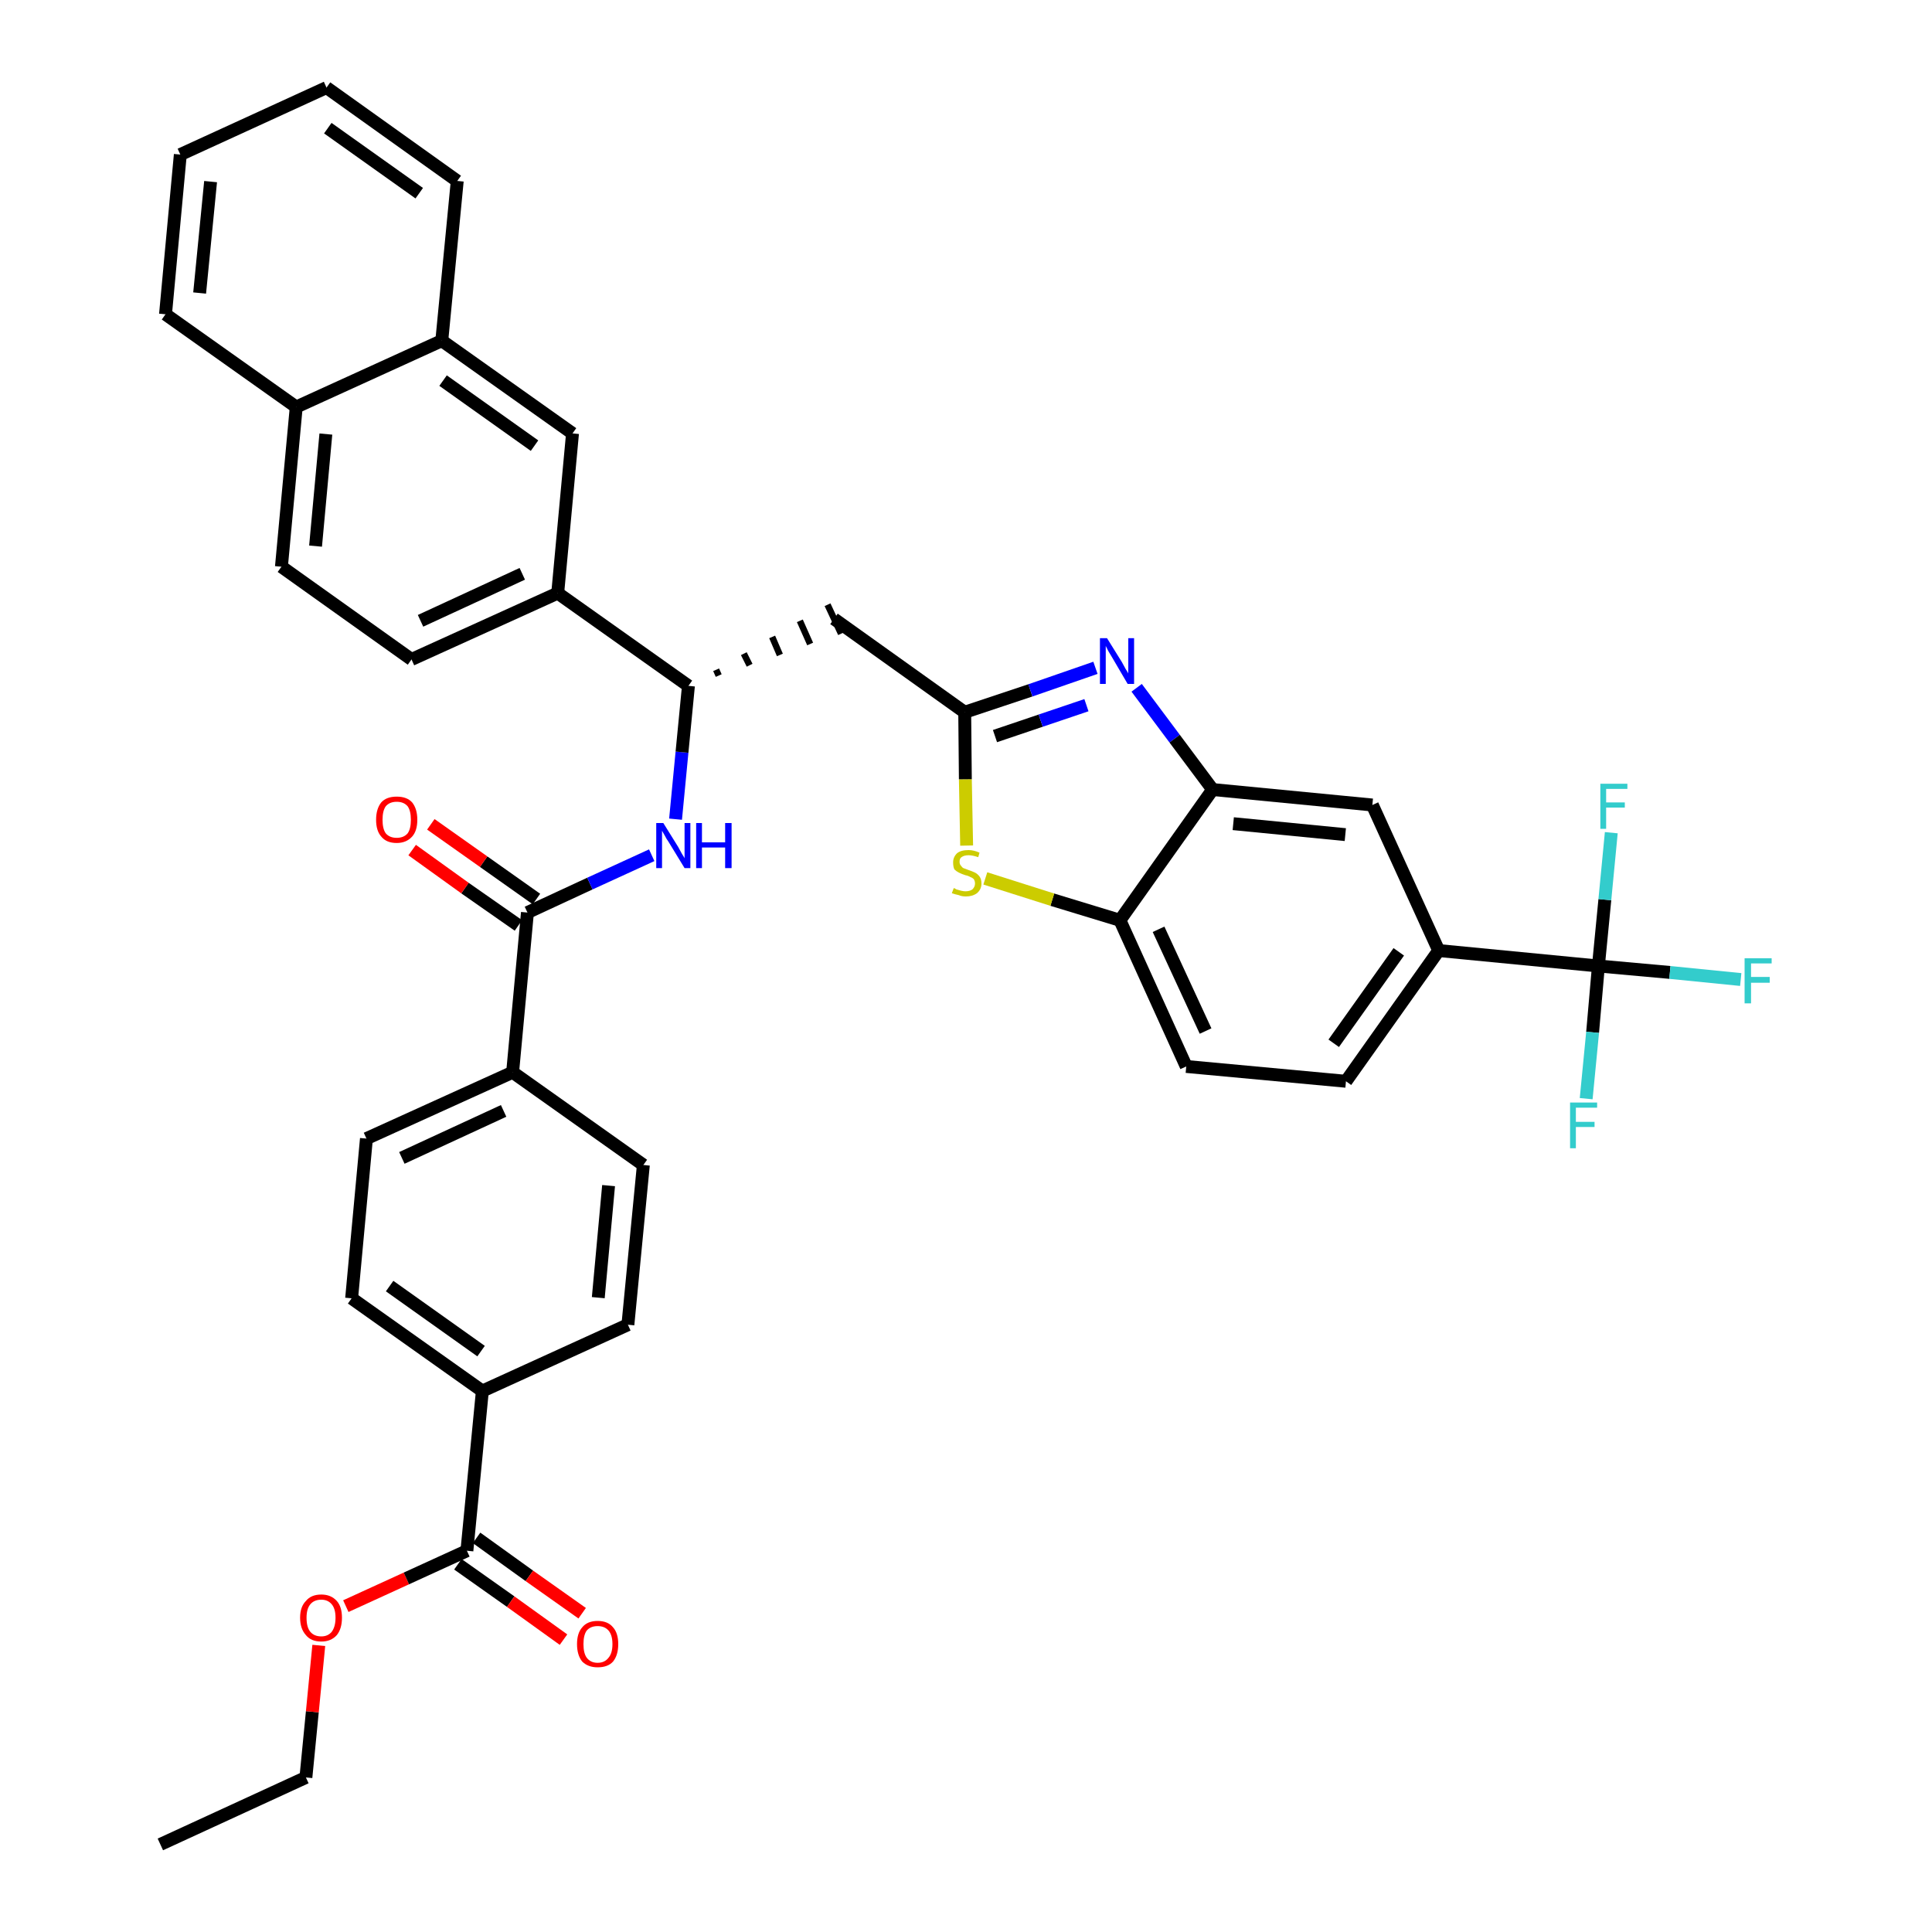 <?xml version='1.0' encoding='iso-8859-1'?>
<svg version='1.1' baseProfile='full'
              xmlns='http://www.w3.org/2000/svg'
                      xmlns:rdkit='http://www.rdkit.org/xml'
                      xmlns:xlink='http://www.w3.org/1999/xlink'
                  xml:space='preserve'
width='300px' height='300px' viewBox='0 0 300 300'>
<!-- END OF HEADER -->
<path class='bond-0 atom-0 atom-1' d='M 24.9,286.4 L 47.5,276.0' style='fill:none;fill-rule:evenodd;stroke:#000000;stroke-width:2.0px;stroke-linecap:butt;stroke-linejoin:miter;stroke-opacity:1' />
<path class='bond-1 atom-1 atom-2' d='M 47.5,276.0 L 48.5,265.8' style='fill:none;fill-rule:evenodd;stroke:#000000;stroke-width:2.0px;stroke-linecap:butt;stroke-linejoin:miter;stroke-opacity:1' />
<path class='bond-1 atom-1 atom-2' d='M 48.5,265.8 L 49.5,255.5' style='fill:none;fill-rule:evenodd;stroke:#FF0000;stroke-width:2.0px;stroke-linecap:butt;stroke-linejoin:miter;stroke-opacity:1' />
<path class='bond-2 atom-2 atom-3' d='M 53.7,249.4 L 63.1,245.1' style='fill:none;fill-rule:evenodd;stroke:#FF0000;stroke-width:2.0px;stroke-linecap:butt;stroke-linejoin:miter;stroke-opacity:1' />
<path class='bond-2 atom-2 atom-3' d='M 63.1,245.1 L 72.5,240.8' style='fill:none;fill-rule:evenodd;stroke:#000000;stroke-width:2.0px;stroke-linecap:butt;stroke-linejoin:miter;stroke-opacity:1' />
<path class='bond-3 atom-3 atom-4' d='M 71.1,242.9 L 79.3,248.7' style='fill:none;fill-rule:evenodd;stroke:#000000;stroke-width:2.0px;stroke-linecap:butt;stroke-linejoin:miter;stroke-opacity:1' />
<path class='bond-3 atom-3 atom-4' d='M 79.3,248.7 L 87.5,254.6' style='fill:none;fill-rule:evenodd;stroke:#FF0000;stroke-width:2.0px;stroke-linecap:butt;stroke-linejoin:miter;stroke-opacity:1' />
<path class='bond-3 atom-3 atom-4' d='M 74.0,238.8 L 82.2,244.7' style='fill:none;fill-rule:evenodd;stroke:#000000;stroke-width:2.0px;stroke-linecap:butt;stroke-linejoin:miter;stroke-opacity:1' />
<path class='bond-3 atom-3 atom-4' d='M 82.2,244.7 L 90.4,250.5' style='fill:none;fill-rule:evenodd;stroke:#FF0000;stroke-width:2.0px;stroke-linecap:butt;stroke-linejoin:miter;stroke-opacity:1' />
<path class='bond-4 atom-3 atom-5' d='M 72.5,240.8 L 74.9,216.0' style='fill:none;fill-rule:evenodd;stroke:#000000;stroke-width:2.0px;stroke-linecap:butt;stroke-linejoin:miter;stroke-opacity:1' />
<path class='bond-5 atom-5 atom-6' d='M 74.9,216.0 L 54.6,201.6' style='fill:none;fill-rule:evenodd;stroke:#000000;stroke-width:2.0px;stroke-linecap:butt;stroke-linejoin:miter;stroke-opacity:1' />
<path class='bond-5 atom-5 atom-6' d='M 74.7,209.8 L 60.5,199.7' style='fill:none;fill-rule:evenodd;stroke:#000000;stroke-width:2.0px;stroke-linecap:butt;stroke-linejoin:miter;stroke-opacity:1' />
<path class='bond-38 atom-38 atom-5' d='M 97.5,205.7 L 74.9,216.0' style='fill:none;fill-rule:evenodd;stroke:#000000;stroke-width:2.0px;stroke-linecap:butt;stroke-linejoin:miter;stroke-opacity:1' />
<path class='bond-6 atom-6 atom-7' d='M 54.6,201.6 L 56.9,176.8' style='fill:none;fill-rule:evenodd;stroke:#000000;stroke-width:2.0px;stroke-linecap:butt;stroke-linejoin:miter;stroke-opacity:1' />
<path class='bond-7 atom-7 atom-8' d='M 56.9,176.8 L 79.6,166.5' style='fill:none;fill-rule:evenodd;stroke:#000000;stroke-width:2.0px;stroke-linecap:butt;stroke-linejoin:miter;stroke-opacity:1' />
<path class='bond-7 atom-7 atom-8' d='M 62.4,179.8 L 78.2,172.5' style='fill:none;fill-rule:evenodd;stroke:#000000;stroke-width:2.0px;stroke-linecap:butt;stroke-linejoin:miter;stroke-opacity:1' />
<path class='bond-8 atom-8 atom-9' d='M 79.6,166.5 L 81.9,141.7' style='fill:none;fill-rule:evenodd;stroke:#000000;stroke-width:2.0px;stroke-linecap:butt;stroke-linejoin:miter;stroke-opacity:1' />
<path class='bond-36 atom-8 atom-37' d='M 79.6,166.5 L 99.9,180.9' style='fill:none;fill-rule:evenodd;stroke:#000000;stroke-width:2.0px;stroke-linecap:butt;stroke-linejoin:miter;stroke-opacity:1' />
<path class='bond-9 atom-9 atom-10' d='M 83.3,139.6 L 75.1,133.8' style='fill:none;fill-rule:evenodd;stroke:#000000;stroke-width:2.0px;stroke-linecap:butt;stroke-linejoin:miter;stroke-opacity:1' />
<path class='bond-9 atom-9 atom-10' d='M 75.1,133.8 L 66.9,128.0' style='fill:none;fill-rule:evenodd;stroke:#FF0000;stroke-width:2.0px;stroke-linecap:butt;stroke-linejoin:miter;stroke-opacity:1' />
<path class='bond-9 atom-9 atom-10' d='M 80.5,143.7 L 72.2,137.9' style='fill:none;fill-rule:evenodd;stroke:#000000;stroke-width:2.0px;stroke-linecap:butt;stroke-linejoin:miter;stroke-opacity:1' />
<path class='bond-9 atom-9 atom-10' d='M 72.2,137.9 L 64.0,132.0' style='fill:none;fill-rule:evenodd;stroke:#FF0000;stroke-width:2.0px;stroke-linecap:butt;stroke-linejoin:miter;stroke-opacity:1' />
<path class='bond-10 atom-9 atom-11' d='M 81.9,141.7 L 91.6,137.2' style='fill:none;fill-rule:evenodd;stroke:#000000;stroke-width:2.0px;stroke-linecap:butt;stroke-linejoin:miter;stroke-opacity:1' />
<path class='bond-10 atom-9 atom-11' d='M 91.6,137.2 L 101.2,132.8' style='fill:none;fill-rule:evenodd;stroke:#0000FF;stroke-width:2.0px;stroke-linecap:butt;stroke-linejoin:miter;stroke-opacity:1' />
<path class='bond-11 atom-11 atom-12' d='M 104.9,127.2 L 105.9,116.8' style='fill:none;fill-rule:evenodd;stroke:#0000FF;stroke-width:2.0px;stroke-linecap:butt;stroke-linejoin:miter;stroke-opacity:1' />
<path class='bond-11 atom-11 atom-12' d='M 105.9,116.8 L 106.9,106.5' style='fill:none;fill-rule:evenodd;stroke:#000000;stroke-width:2.0px;stroke-linecap:butt;stroke-linejoin:miter;stroke-opacity:1' />
<path class='bond-12 atom-12 atom-13' d='M 111.6,104.9 L 111.2,104.0' style='fill:none;fill-rule:evenodd;stroke:#000000;stroke-width:1.0px;stroke-linecap:butt;stroke-linejoin:miter;stroke-opacity:1' />
<path class='bond-12 atom-12 atom-13' d='M 116.4,103.3 L 115.5,101.5' style='fill:none;fill-rule:evenodd;stroke:#000000;stroke-width:1.0px;stroke-linecap:butt;stroke-linejoin:miter;stroke-opacity:1' />
<path class='bond-12 atom-12 atom-13' d='M 121.1,101.7 L 119.9,98.9' style='fill:none;fill-rule:evenodd;stroke:#000000;stroke-width:1.0px;stroke-linecap:butt;stroke-linejoin:miter;stroke-opacity:1' />
<path class='bond-12 atom-12 atom-13' d='M 125.8,100.0 L 124.2,96.4' style='fill:none;fill-rule:evenodd;stroke:#000000;stroke-width:1.0px;stroke-linecap:butt;stroke-linejoin:miter;stroke-opacity:1' />
<path class='bond-12 atom-12 atom-13' d='M 130.6,98.4 L 128.5,93.9' style='fill:none;fill-rule:evenodd;stroke:#000000;stroke-width:1.0px;stroke-linecap:butt;stroke-linejoin:miter;stroke-opacity:1' />
<path class='bond-26 atom-12 atom-27' d='M 106.9,106.5 L 86.6,92.1' style='fill:none;fill-rule:evenodd;stroke:#000000;stroke-width:2.0px;stroke-linecap:butt;stroke-linejoin:miter;stroke-opacity:1' />
<path class='bond-13 atom-13 atom-14' d='M 129.5,96.1 L 149.8,110.6' style='fill:none;fill-rule:evenodd;stroke:#000000;stroke-width:2.0px;stroke-linecap:butt;stroke-linejoin:miter;stroke-opacity:1' />
<path class='bond-14 atom-14 atom-15' d='M 149.8,110.6 L 160.0,107.2' style='fill:none;fill-rule:evenodd;stroke:#000000;stroke-width:2.0px;stroke-linecap:butt;stroke-linejoin:miter;stroke-opacity:1' />
<path class='bond-14 atom-14 atom-15' d='M 160.0,107.2 L 170.1,103.7' style='fill:none;fill-rule:evenodd;stroke:#0000FF;stroke-width:2.0px;stroke-linecap:butt;stroke-linejoin:miter;stroke-opacity:1' />
<path class='bond-14 atom-14 atom-15' d='M 154.5,114.3 L 161.6,111.9' style='fill:none;fill-rule:evenodd;stroke:#000000;stroke-width:2.0px;stroke-linecap:butt;stroke-linejoin:miter;stroke-opacity:1' />
<path class='bond-14 atom-14 atom-15' d='M 161.6,111.9 L 168.7,109.5' style='fill:none;fill-rule:evenodd;stroke:#0000FF;stroke-width:2.0px;stroke-linecap:butt;stroke-linejoin:miter;stroke-opacity:1' />
<path class='bond-39 atom-26 atom-14' d='M 150.1,131.3 L 149.9,121.0' style='fill:none;fill-rule:evenodd;stroke:#CCCC00;stroke-width:2.0px;stroke-linecap:butt;stroke-linejoin:miter;stroke-opacity:1' />
<path class='bond-39 atom-26 atom-14' d='M 149.9,121.0 L 149.8,110.6' style='fill:none;fill-rule:evenodd;stroke:#000000;stroke-width:2.0px;stroke-linecap:butt;stroke-linejoin:miter;stroke-opacity:1' />
<path class='bond-15 atom-15 atom-16' d='M 176.5,106.8 L 182.4,114.7' style='fill:none;fill-rule:evenodd;stroke:#0000FF;stroke-width:2.0px;stroke-linecap:butt;stroke-linejoin:miter;stroke-opacity:1' />
<path class='bond-15 atom-15 atom-16' d='M 182.4,114.7 L 188.3,122.6' style='fill:none;fill-rule:evenodd;stroke:#000000;stroke-width:2.0px;stroke-linecap:butt;stroke-linejoin:miter;stroke-opacity:1' />
<path class='bond-16 atom-16 atom-17' d='M 188.3,122.6 L 213.1,125.0' style='fill:none;fill-rule:evenodd;stroke:#000000;stroke-width:2.0px;stroke-linecap:butt;stroke-linejoin:miter;stroke-opacity:1' />
<path class='bond-16 atom-16 atom-17' d='M 191.5,127.9 L 208.9,129.6' style='fill:none;fill-rule:evenodd;stroke:#000000;stroke-width:2.0px;stroke-linecap:butt;stroke-linejoin:miter;stroke-opacity:1' />
<path class='bond-41 atom-25 atom-16' d='M 173.9,142.9 L 188.3,122.6' style='fill:none;fill-rule:evenodd;stroke:#000000;stroke-width:2.0px;stroke-linecap:butt;stroke-linejoin:miter;stroke-opacity:1' />
<path class='bond-17 atom-17 atom-18' d='M 213.1,125.0 L 223.4,147.6' style='fill:none;fill-rule:evenodd;stroke:#000000;stroke-width:2.0px;stroke-linecap:butt;stroke-linejoin:miter;stroke-opacity:1' />
<path class='bond-18 atom-18 atom-19' d='M 223.4,147.6 L 248.2,150.0' style='fill:none;fill-rule:evenodd;stroke:#000000;stroke-width:2.0px;stroke-linecap:butt;stroke-linejoin:miter;stroke-opacity:1' />
<path class='bond-22 atom-18 atom-23' d='M 223.4,147.6 L 209.0,167.9' style='fill:none;fill-rule:evenodd;stroke:#000000;stroke-width:2.0px;stroke-linecap:butt;stroke-linejoin:miter;stroke-opacity:1' />
<path class='bond-22 atom-18 atom-23' d='M 217.2,147.8 L 207.1,162.0' style='fill:none;fill-rule:evenodd;stroke:#000000;stroke-width:2.0px;stroke-linecap:butt;stroke-linejoin:miter;stroke-opacity:1' />
<path class='bond-19 atom-19 atom-20' d='M 248.2,150.0 L 259.3,151.0' style='fill:none;fill-rule:evenodd;stroke:#000000;stroke-width:2.0px;stroke-linecap:butt;stroke-linejoin:miter;stroke-opacity:1' />
<path class='bond-19 atom-19 atom-20' d='M 259.3,151.0 L 270.3,152.1' style='fill:none;fill-rule:evenodd;stroke:#33CCCC;stroke-width:2.0px;stroke-linecap:butt;stroke-linejoin:miter;stroke-opacity:1' />
<path class='bond-20 atom-19 atom-21' d='M 248.2,150.0 L 247.3,160.3' style='fill:none;fill-rule:evenodd;stroke:#000000;stroke-width:2.0px;stroke-linecap:butt;stroke-linejoin:miter;stroke-opacity:1' />
<path class='bond-20 atom-19 atom-21' d='M 247.3,160.3 L 246.3,170.6' style='fill:none;fill-rule:evenodd;stroke:#33CCCC;stroke-width:2.0px;stroke-linecap:butt;stroke-linejoin:miter;stroke-opacity:1' />
<path class='bond-21 atom-19 atom-22' d='M 248.2,150.0 L 249.2,139.7' style='fill:none;fill-rule:evenodd;stroke:#000000;stroke-width:2.0px;stroke-linecap:butt;stroke-linejoin:miter;stroke-opacity:1' />
<path class='bond-21 atom-19 atom-22' d='M 249.2,139.7 L 250.2,129.3' style='fill:none;fill-rule:evenodd;stroke:#33CCCC;stroke-width:2.0px;stroke-linecap:butt;stroke-linejoin:miter;stroke-opacity:1' />
<path class='bond-23 atom-23 atom-24' d='M 209.0,167.9 L 184.2,165.6' style='fill:none;fill-rule:evenodd;stroke:#000000;stroke-width:2.0px;stroke-linecap:butt;stroke-linejoin:miter;stroke-opacity:1' />
<path class='bond-24 atom-24 atom-25' d='M 184.2,165.6 L 173.9,142.9' style='fill:none;fill-rule:evenodd;stroke:#000000;stroke-width:2.0px;stroke-linecap:butt;stroke-linejoin:miter;stroke-opacity:1' />
<path class='bond-24 atom-24 atom-25' d='M 187.2,160.1 L 179.9,144.3' style='fill:none;fill-rule:evenodd;stroke:#000000;stroke-width:2.0px;stroke-linecap:butt;stroke-linejoin:miter;stroke-opacity:1' />
<path class='bond-25 atom-25 atom-26' d='M 173.9,142.9 L 163.4,139.7' style='fill:none;fill-rule:evenodd;stroke:#000000;stroke-width:2.0px;stroke-linecap:butt;stroke-linejoin:miter;stroke-opacity:1' />
<path class='bond-25 atom-25 atom-26' d='M 163.4,139.7 L 153.0,136.4' style='fill:none;fill-rule:evenodd;stroke:#CCCC00;stroke-width:2.0px;stroke-linecap:butt;stroke-linejoin:miter;stroke-opacity:1' />
<path class='bond-27 atom-27 atom-28' d='M 86.6,92.1 L 63.9,102.4' style='fill:none;fill-rule:evenodd;stroke:#000000;stroke-width:2.0px;stroke-linecap:butt;stroke-linejoin:miter;stroke-opacity:1' />
<path class='bond-27 atom-27 atom-28' d='M 81.1,89.1 L 65.3,96.4' style='fill:none;fill-rule:evenodd;stroke:#000000;stroke-width:2.0px;stroke-linecap:butt;stroke-linejoin:miter;stroke-opacity:1' />
<path class='bond-40 atom-36 atom-27' d='M 88.9,67.3 L 86.6,92.1' style='fill:none;fill-rule:evenodd;stroke:#000000;stroke-width:2.0px;stroke-linecap:butt;stroke-linejoin:miter;stroke-opacity:1' />
<path class='bond-28 atom-28 atom-29' d='M 63.9,102.4 L 43.7,88.0' style='fill:none;fill-rule:evenodd;stroke:#000000;stroke-width:2.0px;stroke-linecap:butt;stroke-linejoin:miter;stroke-opacity:1' />
<path class='bond-29 atom-29 atom-30' d='M 43.7,88.0 L 46.0,63.2' style='fill:none;fill-rule:evenodd;stroke:#000000;stroke-width:2.0px;stroke-linecap:butt;stroke-linejoin:miter;stroke-opacity:1' />
<path class='bond-29 atom-29 atom-30' d='M 49.0,84.8 L 50.6,67.4' style='fill:none;fill-rule:evenodd;stroke:#000000;stroke-width:2.0px;stroke-linecap:butt;stroke-linejoin:miter;stroke-opacity:1' />
<path class='bond-30 atom-30 atom-31' d='M 46.0,63.2 L 25.7,48.8' style='fill:none;fill-rule:evenodd;stroke:#000000;stroke-width:2.0px;stroke-linecap:butt;stroke-linejoin:miter;stroke-opacity:1' />
<path class='bond-42 atom-35 atom-30' d='M 68.6,52.9 L 46.0,63.2' style='fill:none;fill-rule:evenodd;stroke:#000000;stroke-width:2.0px;stroke-linecap:butt;stroke-linejoin:miter;stroke-opacity:1' />
<path class='bond-31 atom-31 atom-32' d='M 25.7,48.8 L 28.0,24.0' style='fill:none;fill-rule:evenodd;stroke:#000000;stroke-width:2.0px;stroke-linecap:butt;stroke-linejoin:miter;stroke-opacity:1' />
<path class='bond-31 atom-31 atom-32' d='M 31.0,45.5 L 32.7,28.2' style='fill:none;fill-rule:evenodd;stroke:#000000;stroke-width:2.0px;stroke-linecap:butt;stroke-linejoin:miter;stroke-opacity:1' />
<path class='bond-32 atom-32 atom-33' d='M 28.0,24.0 L 50.7,13.6' style='fill:none;fill-rule:evenodd;stroke:#000000;stroke-width:2.0px;stroke-linecap:butt;stroke-linejoin:miter;stroke-opacity:1' />
<path class='bond-33 atom-33 atom-34' d='M 50.7,13.6 L 71.0,28.1' style='fill:none;fill-rule:evenodd;stroke:#000000;stroke-width:2.0px;stroke-linecap:butt;stroke-linejoin:miter;stroke-opacity:1' />
<path class='bond-33 atom-33 atom-34' d='M 50.9,19.9 L 65.1,30.0' style='fill:none;fill-rule:evenodd;stroke:#000000;stroke-width:2.0px;stroke-linecap:butt;stroke-linejoin:miter;stroke-opacity:1' />
<path class='bond-34 atom-34 atom-35' d='M 71.0,28.1 L 68.6,52.9' style='fill:none;fill-rule:evenodd;stroke:#000000;stroke-width:2.0px;stroke-linecap:butt;stroke-linejoin:miter;stroke-opacity:1' />
<path class='bond-35 atom-35 atom-36' d='M 68.6,52.9 L 88.9,67.3' style='fill:none;fill-rule:evenodd;stroke:#000000;stroke-width:2.0px;stroke-linecap:butt;stroke-linejoin:miter;stroke-opacity:1' />
<path class='bond-35 atom-35 atom-36' d='M 68.8,59.1 L 83.0,69.2' style='fill:none;fill-rule:evenodd;stroke:#000000;stroke-width:2.0px;stroke-linecap:butt;stroke-linejoin:miter;stroke-opacity:1' />
<path class='bond-37 atom-37 atom-38' d='M 99.9,180.9 L 97.5,205.7' style='fill:none;fill-rule:evenodd;stroke:#000000;stroke-width:2.0px;stroke-linecap:butt;stroke-linejoin:miter;stroke-opacity:1' />
<path class='bond-37 atom-37 atom-38' d='M 94.5,184.1 L 92.9,201.5' style='fill:none;fill-rule:evenodd;stroke:#000000;stroke-width:2.0px;stroke-linecap:butt;stroke-linejoin:miter;stroke-opacity:1' />
<path  class='atom-2' d='M 46.6 251.2
Q 46.6 249.5, 47.5 248.6
Q 48.3 247.6, 49.9 247.6
Q 51.4 247.6, 52.3 248.6
Q 53.1 249.5, 53.1 251.2
Q 53.1 252.9, 52.3 253.9
Q 51.4 254.9, 49.9 254.9
Q 48.3 254.9, 47.5 253.9
Q 46.6 252.9, 46.6 251.2
M 49.9 254.1
Q 50.9 254.1, 51.5 253.4
Q 52.1 252.6, 52.1 251.2
Q 52.1 249.8, 51.5 249.1
Q 50.9 248.4, 49.9 248.4
Q 48.8 248.4, 48.2 249.1
Q 47.6 249.8, 47.6 251.2
Q 47.6 252.7, 48.2 253.4
Q 48.8 254.1, 49.9 254.1
' fill='#FF0000'/>
<path  class='atom-4' d='M 89.6 255.3
Q 89.6 253.6, 90.4 252.7
Q 91.2 251.7, 92.8 251.7
Q 94.4 251.7, 95.2 252.7
Q 96.0 253.6, 96.0 255.3
Q 96.0 257.0, 95.2 258.0
Q 94.4 258.9, 92.8 258.9
Q 91.3 258.9, 90.4 258.0
Q 89.6 257.0, 89.6 255.3
M 92.8 258.2
Q 93.9 258.2, 94.5 257.4
Q 95.1 256.7, 95.1 255.3
Q 95.1 253.9, 94.5 253.2
Q 93.9 252.5, 92.8 252.5
Q 91.7 252.5, 91.1 253.2
Q 90.6 253.9, 90.6 255.3
Q 90.6 256.7, 91.1 257.4
Q 91.7 258.2, 92.8 258.2
' fill='#FF0000'/>
<path  class='atom-10' d='M 58.4 127.3
Q 58.4 125.6, 59.2 124.6
Q 60.0 123.7, 61.6 123.7
Q 63.2 123.7, 64.0 124.6
Q 64.8 125.6, 64.8 127.3
Q 64.8 129.0, 64.0 129.9
Q 63.1 130.9, 61.6 130.9
Q 60.0 130.9, 59.2 129.9
Q 58.4 129.0, 58.4 127.3
M 61.6 130.1
Q 62.7 130.1, 63.3 129.4
Q 63.8 128.7, 63.8 127.3
Q 63.8 125.9, 63.3 125.2
Q 62.7 124.5, 61.6 124.5
Q 60.5 124.5, 59.9 125.2
Q 59.4 125.9, 59.4 127.3
Q 59.4 128.7, 59.9 129.4
Q 60.5 130.1, 61.6 130.1
' fill='#FF0000'/>
<path  class='atom-11' d='M 103.0 127.8
L 105.3 131.5
Q 105.5 131.9, 105.9 132.6
Q 106.3 133.2, 106.3 133.3
L 106.3 127.8
L 107.2 127.8
L 107.2 134.8
L 106.3 134.8
L 103.8 130.7
Q 103.5 130.3, 103.2 129.7
Q 102.9 129.2, 102.8 129.0
L 102.8 134.8
L 101.9 134.8
L 101.9 127.8
L 103.0 127.8
' fill='#0000FF'/>
<path  class='atom-11' d='M 108.1 127.8
L 109.0 127.8
L 109.0 130.8
L 112.6 130.8
L 112.6 127.8
L 113.6 127.8
L 113.6 134.8
L 112.6 134.8
L 112.6 131.6
L 109.0 131.6
L 109.0 134.8
L 108.1 134.8
L 108.1 127.8
' fill='#0000FF'/>
<path  class='atom-15' d='M 171.9 99.1
L 174.2 102.8
Q 174.4 103.2, 174.8 103.9
Q 175.2 104.5, 175.2 104.6
L 175.2 99.1
L 176.1 99.1
L 176.1 106.2
L 175.1 106.2
L 172.7 102.1
Q 172.4 101.6, 172.1 101.1
Q 171.8 100.5, 171.7 100.3
L 171.7 106.2
L 170.8 106.2
L 170.8 99.1
L 171.9 99.1
' fill='#0000FF'/>
<path  class='atom-20' d='M 270.9 148.8
L 275.1 148.8
L 275.1 149.6
L 271.9 149.6
L 271.9 151.7
L 274.8 151.7
L 274.8 152.6
L 271.9 152.6
L 271.9 155.8
L 270.9 155.8
L 270.9 148.8
' fill='#33CCCC'/>
<path  class='atom-21' d='M 243.8 171.2
L 248.0 171.2
L 248.0 172.0
L 244.7 172.0
L 244.7 174.2
L 247.6 174.2
L 247.6 175.0
L 244.7 175.0
L 244.7 178.3
L 243.8 178.3
L 243.8 171.2
' fill='#33CCCC'/>
<path  class='atom-22' d='M 248.5 121.7
L 252.7 121.7
L 252.7 122.5
L 249.4 122.5
L 249.4 124.6
L 252.3 124.6
L 252.3 125.4
L 249.4 125.4
L 249.4 128.7
L 248.5 128.7
L 248.5 121.7
' fill='#33CCCC'/>
<path  class='atom-26' d='M 148.1 137.9
Q 148.2 137.9, 148.5 138.1
Q 148.8 138.2, 149.2 138.3
Q 149.6 138.4, 149.9 138.4
Q 150.6 138.4, 151.0 138.1
Q 151.4 137.7, 151.4 137.2
Q 151.4 136.8, 151.2 136.5
Q 151.0 136.3, 150.7 136.2
Q 150.4 136.0, 149.9 135.9
Q 149.3 135.7, 148.9 135.5
Q 148.5 135.3, 148.2 135.0
Q 148.0 134.6, 148.0 133.9
Q 148.0 133.1, 148.6 132.5
Q 149.2 132.0, 150.4 132.0
Q 151.2 132.0, 152.1 132.4
L 151.9 133.1
Q 151.0 132.8, 150.4 132.8
Q 149.7 132.8, 149.3 133.1
Q 149.0 133.3, 149.0 133.8
Q 149.0 134.2, 149.2 134.4
Q 149.4 134.7, 149.6 134.8
Q 149.9 134.9, 150.4 135.1
Q 151.0 135.3, 151.4 135.5
Q 151.8 135.7, 152.1 136.1
Q 152.4 136.5, 152.4 137.2
Q 152.4 138.1, 151.7 138.7
Q 151.0 139.2, 150.0 139.2
Q 149.3 139.2, 148.9 139.0
Q 148.4 138.9, 147.8 138.7
L 148.1 137.9
' fill='#CCCC00'/>
</svg>
